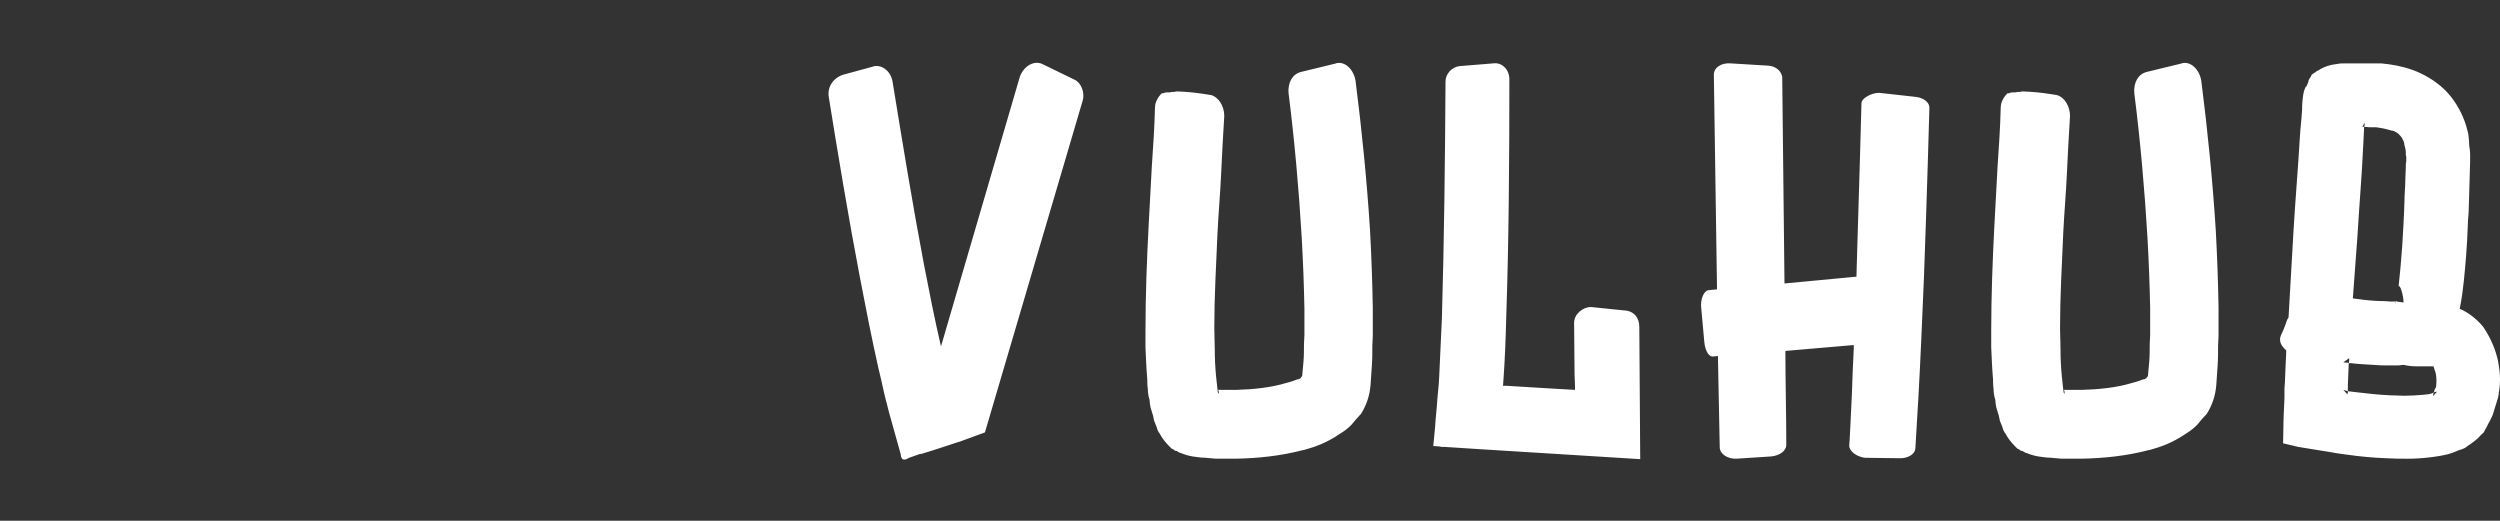 <svg xmlns="http://www.w3.org/2000/svg" xmlns:xlink="http://www.w3.org/1999/xlink" version="1.1" height="69" width="331.269" viewBox="0 0 331.269 69"><rect x="0" y="0" width="331.269" height="69" fill="#333333" stroke="none"/><g id="SvgjsG2239" rel="mainfill" name="main_text" xmlns:name="mainText_mainfill" fill="#ffffff" transform="translate(110.109,0.78)"><path d="M20.4 56.52 l-3.12 1.14 l-3.48 1.14 l-1.92 0.6 l0 -0.06 l-1.02 0.36 l-0.66 0.24 l0.06 0 c-0.54 0.3 -0.96 0.3 -1.02 -0.54 l-1.56 -5.58 l-0.36 -1.44 l0 0.06 l-0.3 -1.26 l-0.36 -1.62 l-0.36 -1.5 c-0.9 -4.02 -1.68 -7.98 -2.46 -12.06 c-1.5 -7.86 -2.88 -16.14 -4.14 -24 c-0.18 -1.26 0.6 -2.46 1.92 -2.88 l3.96 -1.08 l-0.06 0 c1.2 -0.36 2.4 0.6 2.64 1.98 c1.32 8.1 2.64 16.2 4.14 24.12 c0.72 3.72 1.44 7.38 2.28 10.98 l10.44 -35.7 c0.48 -1.38 1.8 -2.22 2.94 -1.74 l4.32 2.1 c0.9 0.42 1.38 1.74 1.08 2.76 z M62.616 58.86 l-0.06 0 c-3 0.78 -5.94 1.08 -8.88 1.14 l-2.7 0 l-0.66 -0.06 c-0.24 0 -0.48 -0.06 -0.66 -0.06 c-0.42 0 -0.96 -0.06 -1.32 -0.12 c-0.6 -0.06 -1.38 -0.24 -2.04 -0.54 c0.06 0.06 -0.12 0 -0.18 -0.06 l-0.3 -0.18 c-0.24 0 -0.36 -0.12 -0.48 -0.24 l-0.18 -0.06 l-0.36 -0.36 c-0.48 -0.48 -0.9 -1.02 -1.26 -1.68 c-0.18 -0.24 -0.3 -0.48 -0.36 -0.78 l-0.36 -0.9 l-0.12 -0.6 l-0.36 -1.2 c-0.06 -0.3 -0.12 -0.78 -0.12 -0.96 l-0.12 -0.42 c-0.06 -0.3 -0.12 -0.78 -0.12 -1.14 c-0.06 -0.3 -0.06 -1.02 -0.06 -1.14 c-0.12 -1.38 -0.18 -2.88 -0.24 -4.26 l0 -2.1 c0 -4.74 0.18 -9.42 0.42 -14.04 l0.42 -7.8 c0.18 -2.64 0.36 -5.28 0.42 -7.8 c0 -0.72 0.36 -1.38 0.9 -1.92 l0.18 0 c0.12 -0.06 0.3 -0.12 0.54 -0.12 l0.3 0 l0.36 -0.06 l0.3 0 c0.06 0 0.12 -0.06 0.18 -0.06 l0.3 0 c0.42 0 1.02 0.06 1.8 0.12 c1.2 0.12 2.58 0.36 2.58 0.36 c0.96 0.24 1.74 1.44 1.74 2.76 l-0.24 4.14 l-0.18 3.66 c-0.12 2.58 -0.36 5.22 -0.48 7.8 c-0.18 4.2 -0.42 8.34 -0.42 12.48 c0 0.96 0.06 1.92 0.06 2.82 c0 1.2 0.06 2.46 0.18 3.66 l0.18 1.68 l0 0.06 l2.52 0 c2.22 -0.06 4.56 -0.3 6.54 -0.9 c0.72 -0.18 1.2 -0.36 1.5 -0.48 c0.12 0 0.3 -0.06 0.48 -0.18 c0 -0.06 0.06 -0.18 0.18 -0.24 l0.18 -1.98 c0.06 -0.66 0.06 -1.68 0.06 -2.28 l0.06 -1.2 l0 -3.48 c-0.06 -3.18 -0.18 -6.3 -0.36 -9.48 c-0.36 -6.18 -0.96 -12.96 -1.74 -19.08 c-0.12 -1.38 0.48 -2.52 1.62 -2.82 l4.68 -1.14 l-0.06 0 c1.2 -0.36 2.4 0.78 2.64 2.34 c0.84 6.6 1.5 13.2 1.92 19.86 c0.18 3.36 0.3 6.72 0.36 10.14 l0 3.78 l-0.06 1.26 c0 0.84 0 1.8 -0.06 2.64 l-0.18 2.64 c-0.12 1.38 -0.54 2.64 -1.26 3.78 l-0.66 0.72 l-0.6 0.72 c-0.42 0.42 -0.84 0.78 -1.44 1.14 c-1.92 1.32 -3.42 1.8 -4.92 2.22 z M51.396 51.42 c0 -0.36 0 -0.48 -0.18 -0.54 l0.06 0.36 z M45.576 58.8 l-0.24 -0.06 l0.42 0.12 c-0.06 0 -0.12 -0.06 -0.18 -0.06 z M105.372 40.38 l0.06 0 c1.02 0.18 1.68 0.96 1.68 2.16 l0.12 17.52 l-21.24 -1.32 l-3.72 -0.24 c-0.3 0 -0.66 -0.06 -0.96 -0.06 l-0.42 0 l-0.24 -0.06 l-0.84 -0.06 l0.24 -2.52 c0.06 -1.2 0.24 -2.52 0.3 -3.72 l0.18 -1.92 c0 -0.3 0.06 -0.66 0.06 -0.96 l0.36 -7.8 c0.3 -10.2 0.42 -21.12 0.48 -31.38 c0 -1.02 0.84 -1.92 1.86 -2.04 l4.44 -0.36 c1.14 -0.18 2.16 0.78 2.16 2.1 c0 10.56 -0.06 21.18 -0.42 31.74 c-0.06 2.52 -0.18 5.58 -0.36 8.04 c0 0.24 -0.06 0.6 -0.06 0.84 l0.48 0 l1.92 0.12 l3.96 0.24 l3.18 0.18 l0 -0.42 l-0.06 -1.68 l-0.06 -6.78 c0 -1.2 1.2 -2.1 2.22 -2.1 z M143.748 12.06 c1.02 0.12 1.86 0.72 1.8 1.5 c0 0 -0.3 11.22 -0.72 22.44 c-0.24 5.7 -0.48 11.34 -0.72 15.6 c-0.24 4.2 -0.42 7.08 -0.42 7.08 c-0.06 0.72 -0.96 1.26 -1.98 1.26 l-4.68 -0.06 c-1.08 -0.12 -2.1 -0.84 -2.1 -1.62 c0.06 -0.54 0.18 -3.24 0.36 -7.02 c0.06 -1.74 0.12 -3.78 0.24 -5.82 l0 -0.48 l-9.06 0.78 c0 4.08 0.12 8.46 0.12 12.48 c0 0.72 -0.84 1.38 -1.98 1.5 l-4.62 0.3 c-1.2 0.06 -2.22 -0.66 -2.22 -1.5 l-0.24 -12.12 c-0.24 0.06 -0.36 0.06 -0.54 0.06 c-0.6 0.18 -1.14 -0.66 -1.26 -1.86 l-0.42 -4.62 c-0.12 -1.08 0.36 -2.16 0.9 -2.28 l1.2 -0.12 l-0.42 -28.44 c0 -0.96 1.02 -1.62 2.28 -1.5 l4.92 0.3 c1.02 0.06 1.74 0.72 1.86 1.5 l0.3 27.36 l9.54 -0.9 l0 -0.3 c0.36 -11.34 0.66 -22.68 0.66 -22.68 c0 -0.66 1.32 -1.38 2.34 -1.38 z M174.684 58.86 l-0.06 0 c-3 0.78 -5.94 1.08 -8.88 1.14 l-2.7 0 l-0.66 -0.06 c-0.24 0 -0.48 -0.06 -0.66 -0.06 c-0.42 0 -0.96 -0.06 -1.32 -0.12 c-0.6 -0.06 -1.38 -0.24 -2.04 -0.54 c0.06 0.06 -0.12 0 -0.18 -0.06 l-0.3 -0.18 c-0.24 0 -0.36 -0.12 -0.48 -0.24 l-0.18 -0.06 l-0.36 -0.36 c-0.48 -0.48 -0.9 -1.02 -1.26 -1.68 c-0.18 -0.24 -0.3 -0.48 -0.36 -0.78 l-0.36 -0.9 l-0.12 -0.6 l-0.36 -1.2 c-0.06 -0.3 -0.12 -0.78 -0.12 -0.96 l-0.12 -0.42 c-0.06 -0.3 -0.12 -0.78 -0.12 -1.14 c-0.06 -0.3 -0.06 -1.02 -0.06 -1.14 c-0.12 -1.38 -0.18 -2.88 -0.24 -4.26 l0 -2.1 c0 -4.74 0.18 -9.42 0.42 -14.04 l0.42 -7.8 c0.18 -2.64 0.36 -5.28 0.42 -7.8 c0 -0.72 0.36 -1.38 0.9 -1.92 l0.18 0 c0.12 -0.06 0.3 -0.12 0.54 -0.12 l0.3 0 l0.36 -0.06 l0.3 0 c0.06 0 0.12 -0.06 0.18 -0.06 l0.3 0 c0.42 0 1.02 0.06 1.8 0.12 c1.2 0.12 2.58 0.36 2.58 0.36 c0.96 0.24 1.74 1.44 1.74 2.76 l-0.24 4.14 l-0.18 3.66 c-0.12 2.58 -0.36 5.22 -0.48 7.8 c-0.18 4.2 -0.42 8.34 -0.42 12.48 c0 0.96 0.06 1.92 0.06 2.82 c0 1.2 0.06 2.46 0.18 3.66 l0.18 1.68 l0 0.06 l2.52 0 c2.22 -0.06 4.56 -0.3 6.54 -0.9 c0.72 -0.18 1.2 -0.36 1.5 -0.48 c0.12 0 0.3 -0.06 0.48 -0.18 c0 -0.06 0.06 -0.18 0.18 -0.24 l0.18 -1.98 c0.06 -0.66 0.06 -1.68 0.06 -2.28 l0.06 -1.2 l0 -3.48 c-0.06 -3.18 -0.18 -6.3 -0.36 -9.48 c-0.36 -6.18 -0.96 -12.96 -1.74 -19.08 c-0.12 -1.38 0.48 -2.52 1.62 -2.82 l4.68 -1.14 l-0.06 0 c1.2 -0.36 2.4 0.78 2.64 2.34 c0.84 6.6 1.5 13.2 1.92 19.86 c0.18 3.36 0.3 6.72 0.36 10.14 l0 3.78 l-0.06 1.26 c0 0.84 0 1.8 -0.06 2.64 l-0.18 2.64 c-0.12 1.38 -0.54 2.64 -1.26 3.78 l-0.66 0.72 l-0.6 0.72 c-0.42 0.42 -0.84 0.78 -1.44 1.14 c-1.92 1.32 -3.42 1.8 -4.92 2.22 z M163.464 51.42 c0 -0.36 0 -0.48 -0.18 -0.54 l0.06 0.36 z M157.644 58.8 l-0.24 -0.06 l0.42 0.12 c-0.06 0 -0.12 -0.06 -0.18 -0.06 z M192.66 49.86 l0.06 -1.5 l0.12 -2.7 c-0.66 -0.6 -1.02 -1.2 -0.72 -1.98 c0 0 0.12 -0.24 0.3 -0.66 l0.24 -0.6 l0.3 -0.84 l0.18 -0.3 l0.66 -11.52 c0.24 -4.08 0.6 -8.22 0.84 -12.36 c0.06 -1.2 0.24 -2.52 0.3 -3.72 l0 -0.42 c0.06 -0.96 0.12 -1.98 0.54 -2.64 l0 0.12 l0.18 -0.42 c0 -0.06 0.12 -0.24 0.12 -0.3 c0 -0.18 0 -0.18 0.24 -0.54 l0.12 -0.18 c0 -0.06 0.06 -0.18 0.06 -0.18 l0.78 -0.54 l0.06 0 c0.78 -0.54 1.62 -0.78 2.64 -0.9 c0.24 -0.06 0.66 -0.06 0.9 -0.06 l4.86 0 l1.02 0.12 c1.32 0.18 2.82 0.54 4.2 1.2 c1.5 0.72 2.94 1.74 4.02 3.12 s1.8 2.94 2.16 4.44 l0.12 0.48 c0.06 0.54 0.12 1.02 0.12 1.56 c0.06 0.3 0.12 0.72 0.12 1.08 l0 1.02 l-0.18 6.18 c0 0.72 -0.12 1.44 -0.12 2.1 c-0.06 1.44 -0.12 2.88 -0.24 4.32 c-0.18 2.1 -0.36 4.44 -0.78 6.6 c0 0 -0.06 0.18 -0.06 0.3 c1.2 0.48 2.4 1.5 3.12 2.4 c1.02 1.5 1.68 3.12 1.98 4.62 c0.12 0.72 0.24 1.44 0.24 2.34 c0 0.84 -0.12 1.56 -0.24 2.34 l-0.72 2.34 l-0.48 1.02 l0 -0.06 l-0.36 0.72 l-0.36 0.66 c-0.42 0.36 -0.6 0.6 -0.78 0.78 l-0.36 0.3 c-0.24 0.18 -0.6 0.48 -0.84 0.6 l-0.24 0.18 c-0.18 0.18 -0.6 0.36 -0.84 0.42 l-0.36 0.12 l-0.72 0.3 c-0.84 0.3 -1.98 0.48 -3 0.6 s-1.92 0.18 -2.94 0.18 c-0.96 0 -1.86 0 -2.76 -0.06 c-1.74 -0.06 -3.66 -0.24 -5.28 -0.48 l-1.32 -0.18 l-1.02 -0.18 l-1.14 -0.18 l-2.94 -0.48 l-2.04 -0.48 l0.06 -3.36 l0.12 -2.64 l0 -1.26 z M203.16 16.02 l-0.12 2.4 c-0.18 4.02 -0.54 8.16 -0.78 12.24 l-0.6 8.1 l1.38 0.18 c1.02 0.12 1.98 0.18 2.88 0.18 c0.48 0.06 0.84 0.06 1.26 0.06 l0.18 -0.06 l-0.12 0.36 l0.12 -0.24 l0.06 -0.06 l-0.06 -0.06 l0.12 0 l0 0.06 l0.9 0.12 c0 -0.9 -0.48 -2.52 -0.66 -2.1 c0.18 -1.68 0.36 -3.54 0.48 -5.34 c0.12 -1.98 0.24 -3.9 0.3 -5.94 c0 -1.02 0.12 -2.04 0.12 -3.06 l0.06 -1.5 l0 -0.42 l0.06 -0.36 l0 -0.6 c0 -0.06 -0.06 -0.12 -0.06 -0.24 l0 -0.3 c0 -0.18 0 -0.3 -0.06 -0.48 c0 -0.12 -0.06 -0.24 -0.06 -0.3 l-0.06 -0.18 c0 -0.12 -0.06 -0.36 -0.06 -0.42 c-0.18 -0.42 -0.3 -0.66 -0.54 -0.9 c-0.18 -0.24 -0.54 -0.48 -1.02 -0.66 l0.06 0.06 c-0.6 -0.18 -1.32 -0.36 -1.86 -0.42 c-0.18 -0.06 -0.36 -0.06 -0.6 -0.06 l-0.66 0 z M212.28 51.72 l0.54 -0.6 l-0.36 0.06 c-0.06 0.06 -0.06 0.06 -0.12 0.06 l0.12 -0.18 c0 -0.18 0.06 -0.3 0.18 -0.48 l-0.06 0.12 c0.06 -0.06 0.12 -0.18 0.12 -0.3 l0 -0.06 c0.06 -0.48 0.06 -1.14 -0.06 -1.68 l-0.3 -0.9 l-2.28 0 c-0.54 0 -1.08 -0.06 -1.62 -0.18 l-0.24 0 c-0.12 0 -0.3 0.06 -0.48 0.06 l-1.32 0 c-0.6 0 -1.26 0 -1.8 -0.06 c-1.08 -0.06 -2.22 -0.12 -3.24 -0.24 l-0.24 0 c0.06 -0.18 0.06 -0.42 0.06 -0.66 l-0.78 0.54 c0.24 0.06 0.42 0.06 0.6 0.06 c0.06 0 0.06 0.06 0.12 0.06 c0 0.48 -0.06 0.96 -0.06 1.44 l-0.06 1.5 l0 0.78 l1.02 0.12 c1.56 0.18 3.06 0.36 4.56 0.42 c0.66 0 1.26 0.06 1.92 0.06 c0.78 0 1.68 -0.06 2.4 -0.12 c0.54 -0.06 1.08 -0.06 1.44 -0.3 l0 0.12 c0 0.06 -0.06 0.3 -0.06 0.36 z M200.82 51 l-0.24 -0.06 c-0.06 0 -0.12 -0.06 -0.18 -0.06 l0.54 0.6 l0.06 -0.24 l0 -0.18 z M203.16 16.02 l0.06 -0.24 l0 -0.3 l-0.3 0.54 l0.24 0 z"></path></g><defs id="SvgjsDefs2238"></defs><g id="SvgjsG2240" rel="mainfill" name="symbol" xmlns:name="symbol_mainfill" fill="#ffffff" transform="translate(-1.971,-14.786) scale(0.986)"><g xmlns="http://www.w3.org/2000/svg" transform="translate(0,-952.362)"><path style="font-size:medium;font-style:normal;font-variant:normal;font-weight:normal;font-stretch:normal;text-indent:0;text-align:start;text-decoration:none;line-height:normal;letter-spacing:normal;word-spacing:normal;text-transform:none;direction:ltr;block-progression:tb;writing-mode:lr-tb;text-anchor:start;baseline-shift:baseline;opacity:1;color:;fill:;fill-opacity:1;stroke:none;stroke-width:8;marker:none;visibility:visible;display:inline;overflow:visible;enable-background:accumulate;font-family:Sans;-inkscape-font-specification:Sans" d="M 40 15 C 25.136 15 13 27.136 13 42 C 13 43.703 13.195 45.353 13.5 46.969 C 6.72 50.174 2 57.038 2 65 C 2 75.998 11.002 85 22 85 L 78 85 C 88.998 85 98 75.998 98 65 C 98 57.435 93.737 50.856 87.5 47.469 C 87.831 46.029 88 44.535 88 43 C 88 32.002 78.998 23 68 23 C 65.294 23 62.794 23.706 60.438 24.688 C 55.483 18.844 48.234 15 40 15 z M 40 23 C 46.748 23 52.589 26.461 55.969 31.719 A 4 4 0 0 0 61.5 32.906 C 63.388 31.685 65.592 31 68 31 C 74.675 31 80 36.325 80 43 C 80 44.803 79.614 46.466 78.906 48 A 4 4 0 0 0 81.406 53.531 C 86.371 55.001 90 59.527 90 65 C 90 71.675 84.675 77 78 77 L 22 77 C 15.325 77 10 71.675 10 65 C 10 59.311 13.926 54.614 19.188 53.344 A 4 4 0 0 0 22.031 48.156 C 21.365 46.215 21 44.16 21 42 C 21 31.459 29.459 23 40 23 z M 50 34 C 43.938 34 39 39.039 39 45.094 C 39 46.515 39.295 47.903 39.781 49.156 C 39.516 49.418 39.273 49.687 39.031 49.969 L 38 49.469 L 38 48 A 4 4 0 0 0 33.938 43.938 A 4 4 0 0 0 30 48 L 30 52 A 4 4 0 0 0 32.281 55.594 L 36.031 57.406 C 36.021 57.607 36 57.796 36 58 L 36 60.594 L 32.281 62.375 A 4 4 0 0 0 30 66 L 30 70 A 4 4 0 1 0 38 70 L 38 68.5 L 38.438 68.281 C 41.001 71.771 45.302 74 50 74 C 54.698 74 58.999 71.771 61.562 68.281 L 62 68.5 L 62 70 A 4 4 0 1 0 70 70 L 70 66 A 4 4 0 0 0 67.719 62.375 L 64 60.594 L 64 58 C 64 57.796 63.979 57.607 63.969 57.406 L 67.719 55.594 A 4 4 0 0 0 70 52 L 70 48 A 4 4 0 0 0 65.938 43.938 A 4 4 0 0 0 62 48 L 62 49.469 L 60.969 49.969 C 60.727 49.687 60.484 49.418 60.219 49.156 C 60.705 47.903 61 46.515 61 45.094 C 61 39.039 56.062 34 50 34 z M 50 42 C 51.67 42 53 43.295 53 45.094 C 53 45.179 52.975 45.261 52.969 45.344 C 52.004 45.147 51.013 45 50 45 C 48.987 45 47.996 45.147 47.031 45.344 C 47.025 45.261 47 45.179 47 45.094 C 47 43.295 48.33 42 50 42 z M 50 53 C 53.603 53 56 55.381 56 58 L 56 60.969 C 56 63.587 53.603 66 50 66 C 46.397 66 44 63.587 44 60.969 L 44 58 C 44 55.381 46.397 53 50 53 z " transform="translate(0,952.362)"></path></g></g></svg>